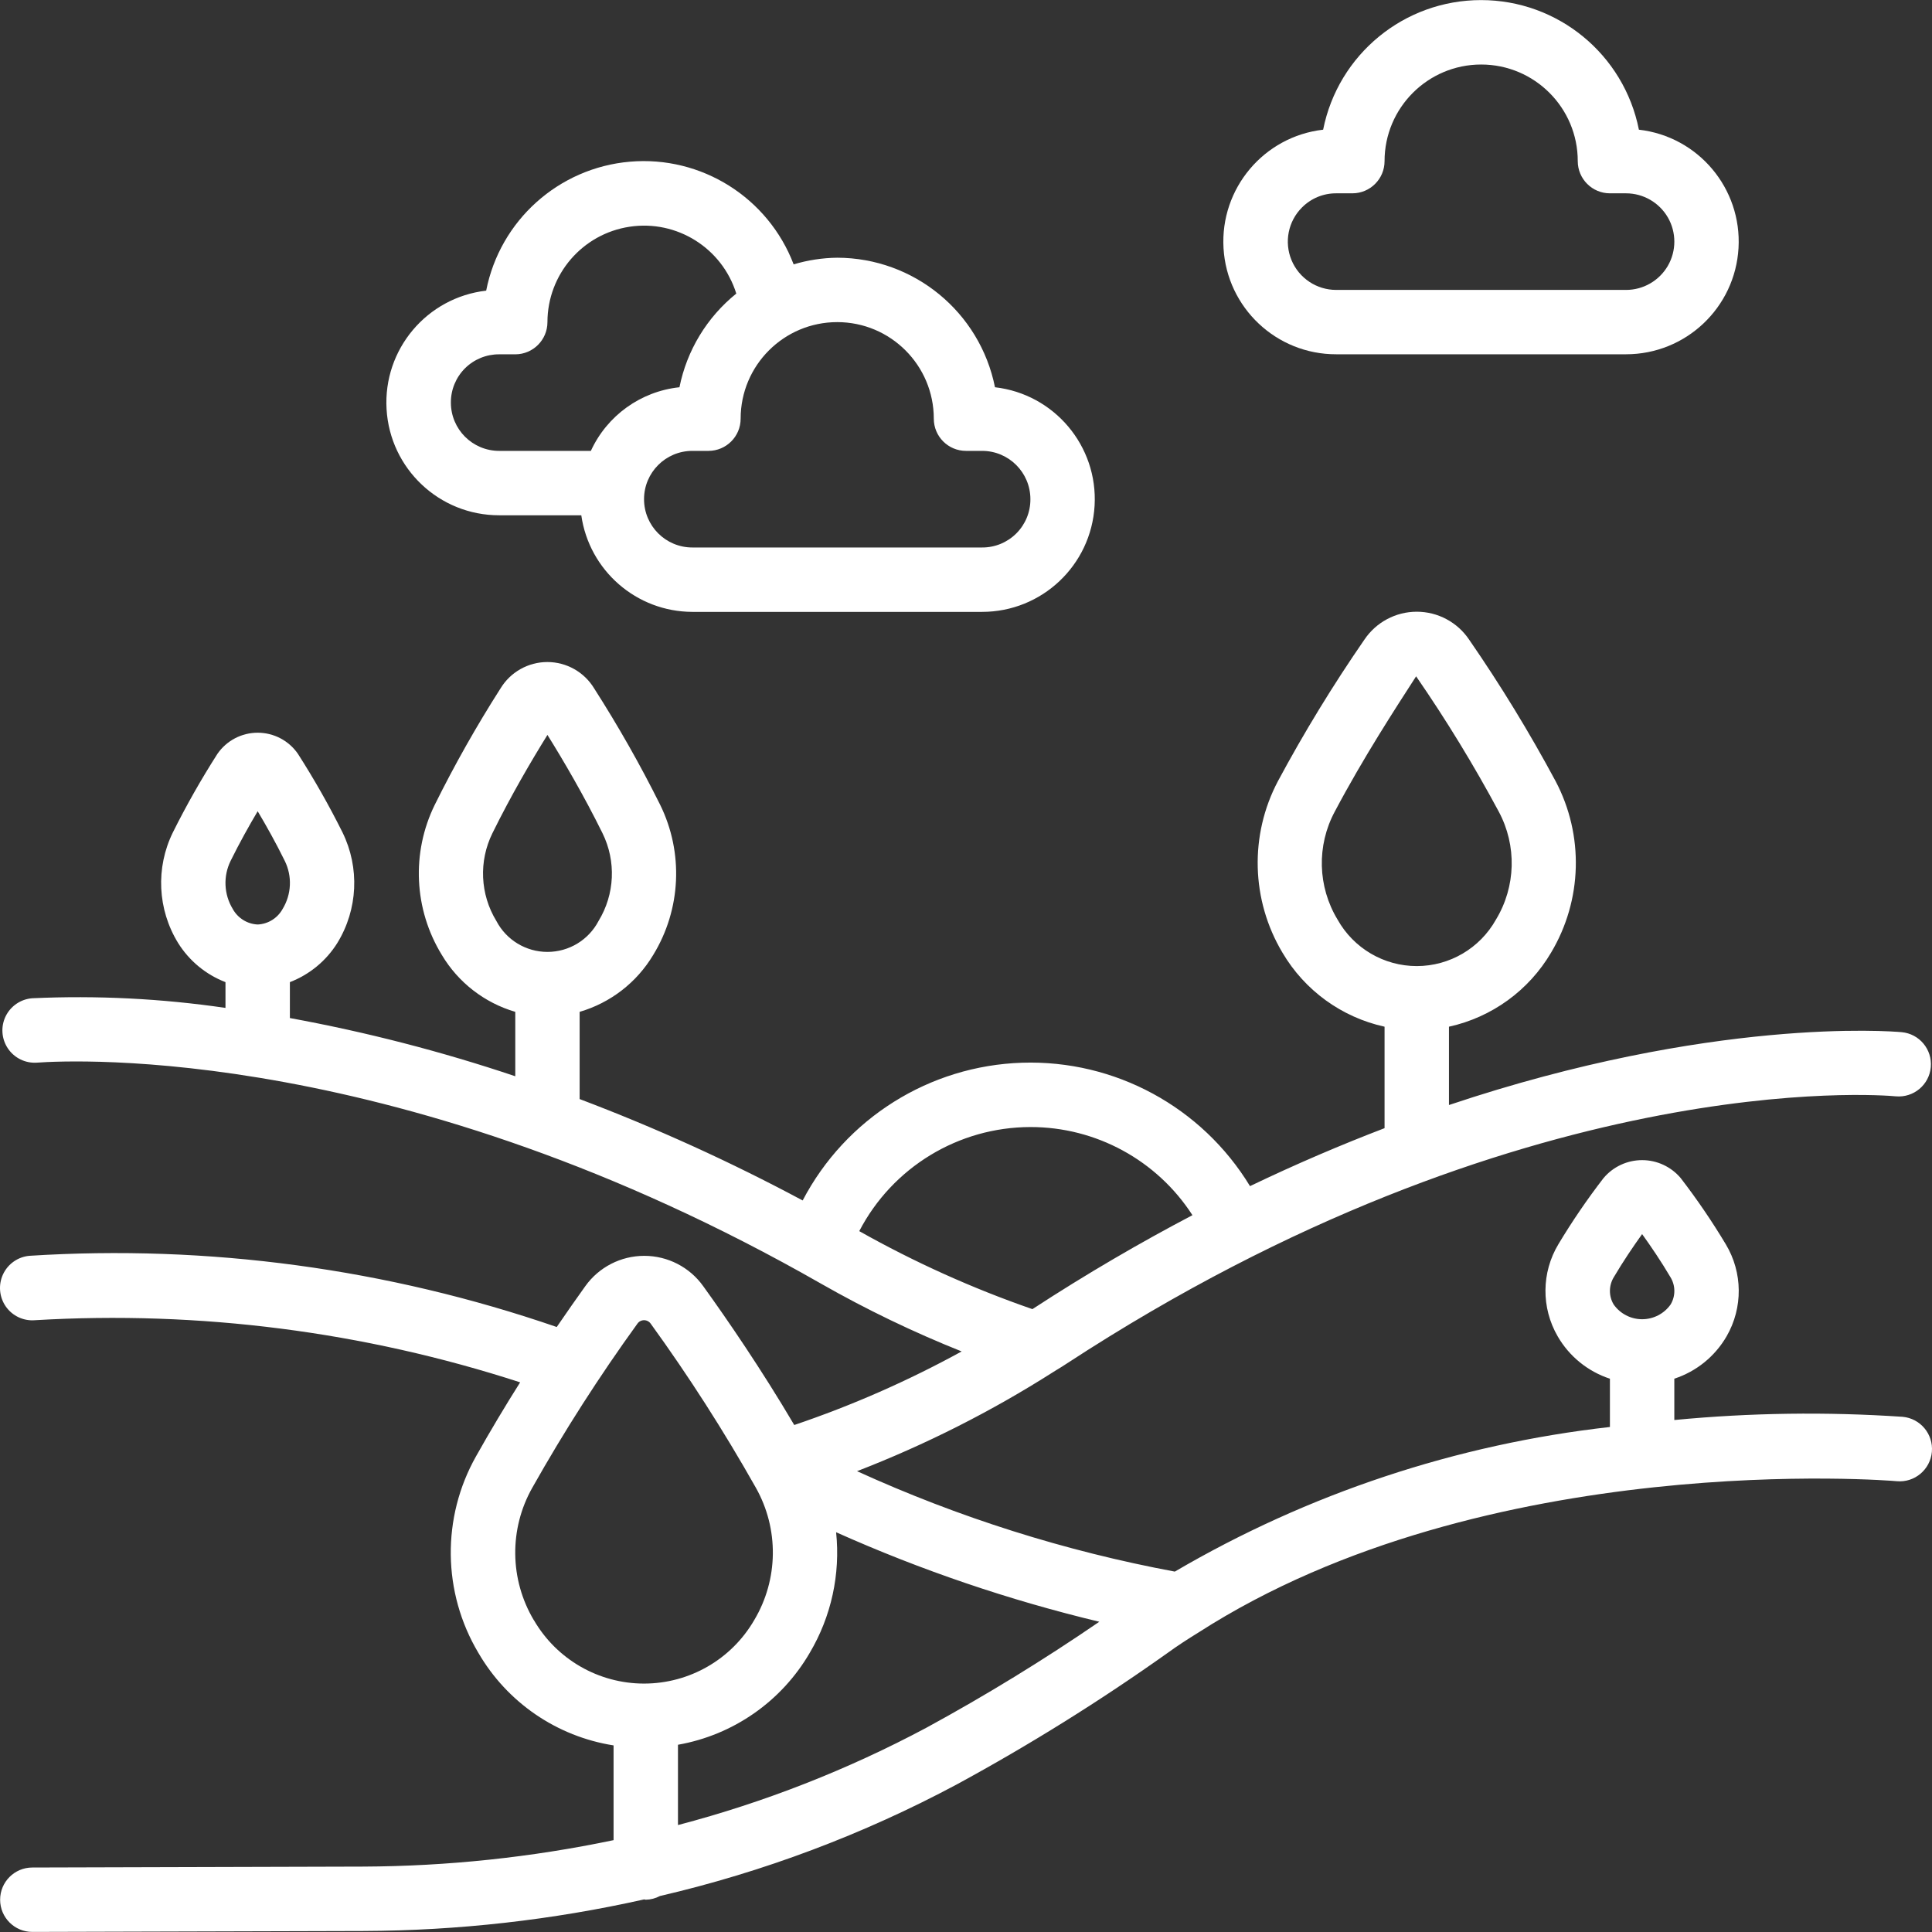 <svg width="48" height="48" viewBox="0 0 48 48" fill="none" xmlns="http://www.w3.org/2000/svg">
<rect x="0" y="0" width="48" height="48" fill="#333333" stroke="none"/>
<g clip-path="url(#clip0_33_298)">
<path d="M47.268 35.2C45.379 35.073 43.483 35.099 41.598 35.28V34.253C42.146 34.074 42.608 33.699 42.897 33.2C43.306 32.491 43.299 31.616 42.877 30.914C42.536 30.345 42.162 29.796 41.758 29.271C41.52 28.987 41.168 28.823 40.798 28.823C40.427 28.823 40.076 28.987 39.838 29.271C39.433 29.796 39.059 30.344 38.718 30.912C38.296 31.614 38.289 32.49 38.699 33.199C38.987 33.699 39.45 34.074 39.998 34.254V35.453C36.184 35.883 32.501 37.106 29.188 39.046C26.464 38.538 23.813 37.7 21.293 36.551C22.994 35.893 24.625 35.069 26.164 34.09L26.244 34.04C26.335 33.985 26.428 33.928 26.499 33.88C37.803 26.495 46.726 27.201 47.102 27.238C47.542 27.277 47.931 26.953 47.97 26.513C48.01 26.073 47.686 25.684 47.246 25.644C46.976 25.619 42.521 25.267 35.999 27.454V25.508C37.064 25.274 37.983 24.608 38.536 23.668C39.314 22.365 39.357 20.751 38.649 19.409C37.999 18.198 37.282 17.024 36.501 15.893C36.21 15.459 35.722 15.198 35.199 15.198C34.676 15.198 34.188 15.459 33.897 15.893C33.116 17.024 32.399 18.198 31.749 19.409C31.041 20.751 31.084 22.365 31.862 23.668C32.415 24.608 33.334 25.274 34.399 25.508V28.029C33.328 28.439 32.212 28.914 31.056 29.469C29.86 27.501 27.697 26.329 25.395 26.403C23.093 26.477 21.01 27.784 19.942 29.825C18.151 28.866 16.301 28.025 14.401 27.306V25.139C15.167 24.915 15.82 24.41 16.229 23.725C16.922 22.593 16.987 21.185 16.401 19.994C15.907 19.002 15.36 18.038 14.762 17.104C14.516 16.697 14.075 16.448 13.599 16.448C13.123 16.448 12.682 16.697 12.435 17.104C11.839 18.037 11.294 19.002 10.802 19.994C10.217 21.185 10.283 22.593 10.977 23.725C11.385 24.41 12.037 24.915 12.802 25.139V26.739C10.972 26.124 9.101 25.641 7.202 25.293V24.401C7.69 24.213 8.104 23.872 8.381 23.428C8.892 22.596 8.94 21.559 8.51 20.682C8.176 20.012 7.806 19.36 7.402 18.729C7.176 18.4 6.802 18.204 6.402 18.204C6.003 18.204 5.629 18.4 5.402 18.729C4.999 19.359 4.629 20.011 4.295 20.681C3.864 21.558 3.913 22.595 4.424 23.427C4.701 23.871 5.114 24.213 5.602 24.401V25.041C4.014 24.809 2.407 24.728 0.803 24.801C0.517 24.822 0.264 24.994 0.139 25.252C0.015 25.509 0.037 25.814 0.198 26.051C0.359 26.288 0.634 26.422 0.92 26.401C1.815 26.336 9.976 25.936 20.405 31.896C21.528 32.536 22.693 33.097 23.892 33.576C22.562 34.306 21.17 34.918 19.733 35.404C18.918 34.022 18.075 32.792 17.471 31.954C17.133 31.481 16.588 31.201 16.007 31.201C15.426 31.201 14.88 31.481 14.542 31.954C14.332 32.246 14.089 32.594 13.832 32.969C9.625 31.52 5.173 30.918 0.732 31.2C0.447 31.225 0.196 31.401 0.075 31.661C-0.046 31.921 -0.019 32.226 0.145 32.461C0.31 32.696 0.587 32.825 0.873 32.8C4.951 32.559 9.038 33.082 12.923 34.344C12.558 34.921 12.185 35.544 11.826 36.183C10.97 37.703 10.992 39.564 11.884 41.063C12.6 42.297 13.834 43.142 15.244 43.364V45.718C13.2 46.146 11.117 46.366 9.029 46.375L0.803 46.398C0.361 46.398 0.003 46.756 0.003 47.198C0.003 47.64 0.361 47.998 0.803 47.998L9.031 47.975C11.377 47.966 13.715 47.703 16.004 47.19C16.017 47.19 16.028 47.198 16.042 47.198C16.166 47.196 16.287 47.164 16.396 47.106C18.965 46.509 21.444 45.577 23.77 44.334C25.578 43.352 27.326 42.262 29.004 41.07C29.251 40.89 29.506 40.725 29.774 40.56C36.927 35.963 47.024 36.787 47.125 36.8C47.567 36.84 47.957 36.513 47.997 36.071C48.036 35.629 47.71 35.239 47.268 35.2ZM33.232 22.848C32.735 22.028 32.709 21.007 33.163 20.162C33.874 18.819 34.672 17.595 35.183 16.803C35.929 17.884 36.614 19.005 37.235 20.162C37.689 21.007 37.663 22.028 37.166 22.848C36.767 23.56 36.015 24.002 35.199 24.002C34.383 24.002 33.631 23.56 33.232 22.848ZM7.022 22.582C6.897 22.81 6.662 22.957 6.402 22.969C6.142 22.957 5.908 22.81 5.782 22.582C5.562 22.219 5.542 21.768 5.73 21.387C5.951 20.939 6.189 20.514 6.402 20.155C6.616 20.514 6.854 20.939 7.075 21.388C7.263 21.769 7.243 22.219 7.022 22.582ZM12.332 22.881C11.928 22.219 11.891 21.397 12.234 20.701C12.697 19.761 13.206 18.894 13.601 18.259C13.997 18.894 14.506 19.762 14.969 20.701C15.312 21.397 15.275 22.219 14.871 22.881C14.624 23.354 14.135 23.65 13.601 23.65C13.068 23.65 12.579 23.354 12.332 22.881ZM21.348 30.587C22.173 29 23.812 28.004 25.6 28.001C27.227 27.999 28.744 28.824 29.626 30.191C28.338 30.867 27.01 31.638 25.65 32.525C24.16 32.009 22.721 31.36 21.348 30.587ZM16.001 41.828C14.873 41.828 13.829 41.227 13.263 40.25V40.253C12.661 39.242 12.646 37.986 13.225 36.962C14.017 35.556 14.889 34.196 15.835 32.888C15.872 32.833 15.935 32.8 16.001 32.8C16.068 32.8 16.13 32.833 16.168 32.888C17.114 34.195 17.985 35.554 18.778 36.96C19.356 37.984 19.341 39.24 18.739 40.25C18.173 41.227 17.13 41.828 16.001 41.828ZM23.014 42.926C21.059 43.969 18.988 44.78 16.844 45.343V43.348C18.219 43.106 19.417 42.27 20.118 41.064C20.653 40.161 20.882 39.111 20.773 38.068C22.879 39.01 25.068 39.754 27.312 40.292C25.925 41.243 24.491 42.122 23.014 42.926ZM40.798 32.776C40.516 32.776 40.252 32.639 40.09 32.408C39.965 32.198 39.968 31.935 40.097 31.727C40.327 31.338 40.577 30.968 40.798 30.661C41.019 30.968 41.27 31.338 41.5 31.728C41.629 31.936 41.632 32.198 41.507 32.408C41.345 32.639 41.08 32.776 40.798 32.776Z" fill="white"/>
<path d="M12.402 12.802H14.442C14.639 14.176 15.813 15.198 17.201 15.202H24.4C25.884 15.202 27.11 14.044 27.195 12.562C27.28 11.081 26.194 9.791 24.72 9.621C24.346 7.752 22.706 6.407 20.801 6.403C20.434 6.407 20.069 6.463 19.718 6.568C19.083 4.906 17.424 3.865 15.652 4.017C13.88 4.169 12.422 5.476 12.079 7.221C10.604 7.391 9.518 8.682 9.604 10.164C9.69 11.646 10.917 12.804 12.402 12.802ZM20.801 8.003C22.126 8.003 23.2 9.077 23.2 10.402C23.2 10.844 23.558 11.202 24 11.202H24.4C25.063 11.202 25.6 11.739 25.6 12.402C25.602 12.721 25.476 13.027 25.251 13.252C25.025 13.478 24.719 13.604 24.4 13.602H17.201C16.538 13.602 16.001 13.065 16.001 12.402C16.001 11.739 16.538 11.202 17.201 11.202H17.601C18.043 11.202 18.401 10.844 18.401 10.402C18.401 9.077 19.475 8.003 20.801 8.003ZM11.551 9.152C11.777 8.927 12.083 8.801 12.402 8.803H12.802C13.243 8.803 13.601 8.444 13.601 8.003C13.603 6.817 14.47 5.81 15.643 5.633C16.815 5.456 17.941 6.162 18.293 7.294C17.565 7.881 17.065 8.704 16.881 9.621C15.92 9.723 15.083 10.324 14.68 11.202H12.402C11.739 11.202 11.202 10.665 11.202 10.002C11.2 9.684 11.326 9.378 11.551 9.152Z" fill="white"/>
<path d="M33.199 8.802H40.398C41.882 8.802 43.108 7.644 43.193 6.163C43.278 4.682 42.193 3.391 40.718 3.222C40.346 1.35 38.704 0.002 36.796 0.002C34.888 0.002 33.245 1.35 32.873 3.222C31.398 3.391 30.312 4.684 30.398 6.166C30.485 7.649 31.714 8.806 33.199 8.802ZM32.349 5.153C32.574 4.927 32.88 4.801 33.199 4.803H33.599C34.041 4.803 34.399 4.445 34.399 4.003C34.399 2.678 35.474 1.603 36.799 1.603C38.124 1.603 39.199 2.678 39.199 4.003C39.199 4.445 39.557 4.803 39.998 4.803H40.398C40.827 4.803 41.223 5.032 41.438 5.403C41.652 5.774 41.652 6.232 41.438 6.603C41.223 6.974 40.827 7.203 40.398 7.203H33.199C32.713 7.204 32.274 6.912 32.087 6.463C31.901 6.013 32.004 5.496 32.349 5.153Z" fill="white"/>
</g>
<defs>
<clipPath id="clip0_33_298">
<rect width="48" height="48" fill="white"/>
</clipPath>
</defs>
</svg>
